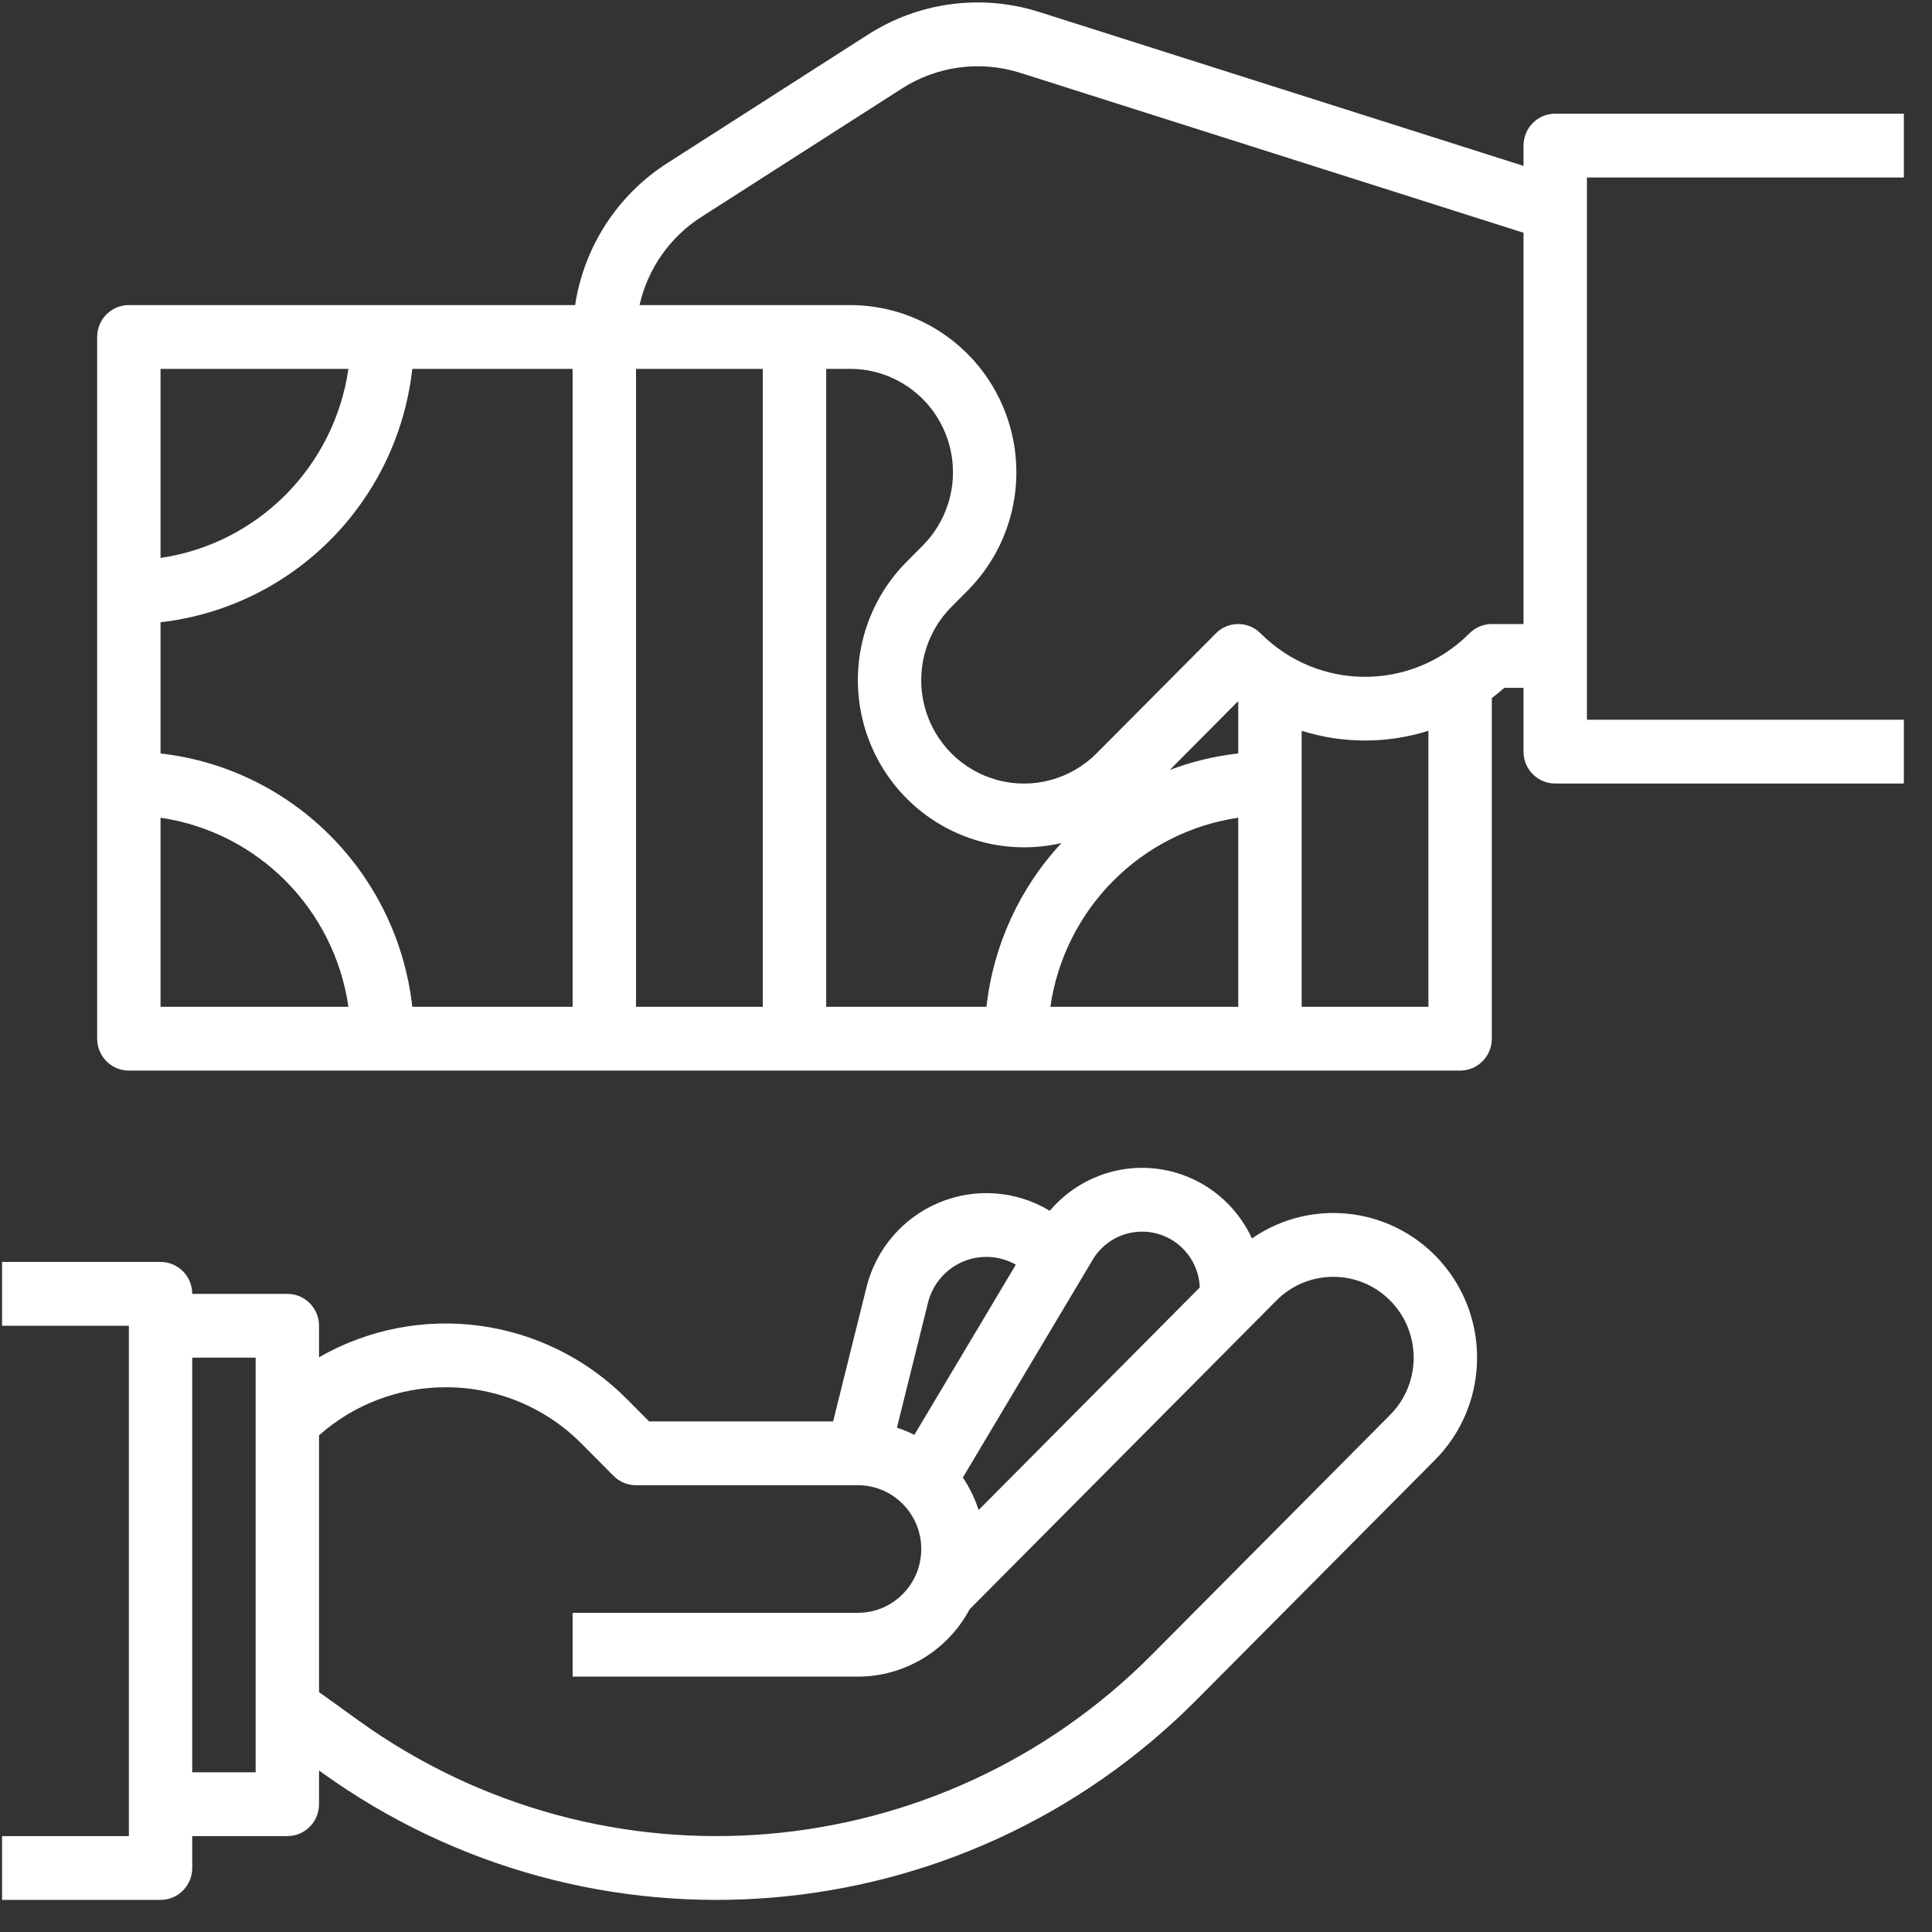<?xml version="1.0" encoding="UTF-8"?>
<svg width="44px" height="44px" viewBox="0 0 44 44" version="1.1" xmlns="http://www.w3.org/2000/svg" xmlns:xlink="http://www.w3.org/1999/xlink">
    <rect x="0" y="0" width="44" height="44" fill="#333333" stroke="none"/>
    <!-- Generator: Sketch 61.2 (89653) - https://sketch.com -->
    <title>ico-muaban</title>
    <desc>Created with Sketch.</desc>
    <g id="01+04.-Home-+-Wish-List" stroke="none" stroke-width="1" fill="none" fill-rule="evenodd">
        <g id="PC-01.1-Home" transform="translate(-985, -5880)" fill="#FFFFFF" fill-rule="nonzero">
            <g id="Group-17" transform="translate(0, 5704)">
                <g id="Group-57" transform="translate(135, 70)">
                    <g id="Group-60-Copy-2" transform="translate(800, 88)">
                        <g id="ico" transform="translate(32, 0)">
                            <g id="ico-muaban" transform="translate(18.047, 18.047)">
                                <path d="M34.65,3.269 L34.65,3.731 L23.627,0.228 C22.312,-0.192 20.88,-0.003 19.716,0.744 L15.155,3.665 C14.022,4.387 13.255,5.567 13.051,6.901 L2.888,6.901 C2.489,6.901 2.166,7.226 2.166,7.627 L2.166,23.608 C2.166,24.01 2.489,24.335 2.888,24.335 L33.206,24.335 C33.605,24.335 33.928,24.01 33.928,23.608 L33.928,15.851 C34.025,15.777 34.121,15.7 34.213,15.618 L34.65,15.618 L34.65,17.071 C34.65,17.472 34.973,17.797 35.372,17.797 L43.312,17.797 L43.312,16.344 L36.094,16.344 L36.094,3.995 L43.312,3.995 L43.312,2.542 L35.372,2.542 C34.973,2.542 34.65,2.868 34.65,3.269 Z M23.275,19.25 C23.562,19.25 23.848,19.217 24.127,19.153 C23.173,20.178 22.574,21.486 22.419,22.882 L18.769,22.882 L18.769,8.354 L19.315,8.354 C20.262,8.354 21.116,8.928 21.478,9.808 C21.84,10.688 21.64,11.701 20.97,12.375 L20.599,12.749 C19.516,13.838 19.193,15.476 19.778,16.899 C20.364,18.322 21.744,19.25 23.275,19.25 L23.275,19.25 Z M28.153,17.112 C27.62,17.172 27.096,17.298 26.594,17.488 L28.153,15.919 L28.153,17.112 Z M28.153,18.576 L28.153,22.882 L23.874,22.882 C24.198,20.653 25.938,18.902 28.153,18.576 L28.153,18.576 Z M17.325,22.882 L14.438,22.882 L14.438,8.354 L17.325,8.354 L17.325,22.882 Z M12.994,22.882 L9.343,22.882 C9.002,19.849 6.623,17.456 3.609,17.112 L3.609,14.124 C6.623,13.78 9.002,11.387 9.343,8.354 L12.994,8.354 L12.994,22.882 Z M7.888,8.354 C7.565,10.583 5.825,12.334 3.609,12.66 L3.609,8.354 L7.888,8.354 Z M3.609,18.576 C5.825,18.902 7.565,20.653 7.888,22.882 L3.609,22.882 L3.609,18.576 Z M32.484,22.882 L29.597,22.882 L29.597,16.596 C30.537,16.892 31.544,16.892 32.484,16.596 L32.484,22.882 Z M33.928,14.165 C33.737,14.165 33.553,14.242 33.418,14.378 C32.104,15.697 29.977,15.697 28.663,14.378 C28.381,14.094 27.924,14.094 27.643,14.378 L24.93,17.107 C24.339,17.703 23.477,17.936 22.668,17.718 C21.86,17.501 21.229,16.865 21.012,16.052 C20.796,15.239 21.028,14.371 21.62,13.776 L21.991,13.402 L21.991,13.402 C23.074,12.313 23.398,10.675 22.812,9.252 C22.226,7.829 20.846,6.901 19.315,6.901 L14.518,6.901 C14.706,6.07 15.214,5.347 15.93,4.891 L20.492,1.97 C21.295,1.454 22.284,1.324 23.193,1.613 L34.65,5.254 L34.65,14.165 L33.928,14.165 Z" id="Shape"></path>
                                <path d="M4.331,42.495 L4.331,41.769 L6.497,41.769 C6.896,41.769 7.219,41.444 7.219,41.042 L7.219,40.275 L7.287,40.324 C13.437,44.744 21.861,44.043 27.205,38.665 L32.634,33.202 C33.83,31.998 33.918,30.075 32.836,28.766 C31.754,27.457 29.859,27.193 28.465,28.158 C28.069,27.299 27.267,26.703 26.335,26.575 C25.403,26.448 24.471,26.807 23.862,27.528 C23.098,27.067 22.162,26.998 21.338,27.342 C20.515,27.685 19.902,28.401 19.686,29.271 L18.927,32.325 L14.737,32.325 L14.226,31.812 C12.369,29.944 9.5,29.556 7.219,30.864 L7.219,30.146 C7.219,29.745 6.896,29.42 6.497,29.42 L4.331,29.42 C4.331,29.019 4.008,28.693 3.609,28.693 L0,28.693 L0,30.146 L2.888,30.146 L2.888,41.769 L0,41.769 L0,43.222 L3.609,43.222 C4.008,43.222 4.331,42.896 4.331,42.495 Z M25.645,28.042 C26.029,27.946 26.436,28.028 26.753,28.267 C27.069,28.506 27.262,28.876 27.277,29.274 L22.24,34.343 C22.156,34.08 22.035,33.831 21.881,33.603 L24.837,28.645 C25.016,28.343 25.307,28.126 25.645,28.042 L25.645,28.042 Z M21.087,29.623 C21.179,29.25 21.422,28.933 21.757,28.748 C22.092,28.563 22.488,28.527 22.85,28.649 C22.933,28.677 23.012,28.712 23.088,28.755 L20.777,32.631 C20.649,32.566 20.516,32.512 20.38,32.467 L21.087,29.623 Z M10.106,31.547 C11.269,31.544 12.385,32.009 13.205,32.839 L13.927,33.566 C14.062,33.702 14.246,33.778 14.438,33.778 L19.491,33.778 C20.288,33.778 20.934,34.429 20.934,35.231 C20.934,36.034 20.288,36.684 19.491,36.684 L12.994,36.684 L12.994,38.137 L19.491,38.137 C20.554,38.136 21.532,37.547 22.035,36.604 L29.024,29.57 C29.739,28.852 30.898,28.852 31.612,29.571 C32.327,30.29 32.327,31.456 31.613,32.175 L26.185,37.638 C21.339,42.513 13.702,43.149 8.126,39.142 L7.219,38.489 L7.219,32.641 C8.016,31.934 9.043,31.545 10.106,31.547 Z M5.775,30.873 L5.775,40.316 L4.331,40.316 L4.331,30.873 L5.775,30.873 Z" id="Shape"></path>
                            </g>
                        </g>
                    </g>
                </g>
            </g>
        </g>
    </g>
</svg>